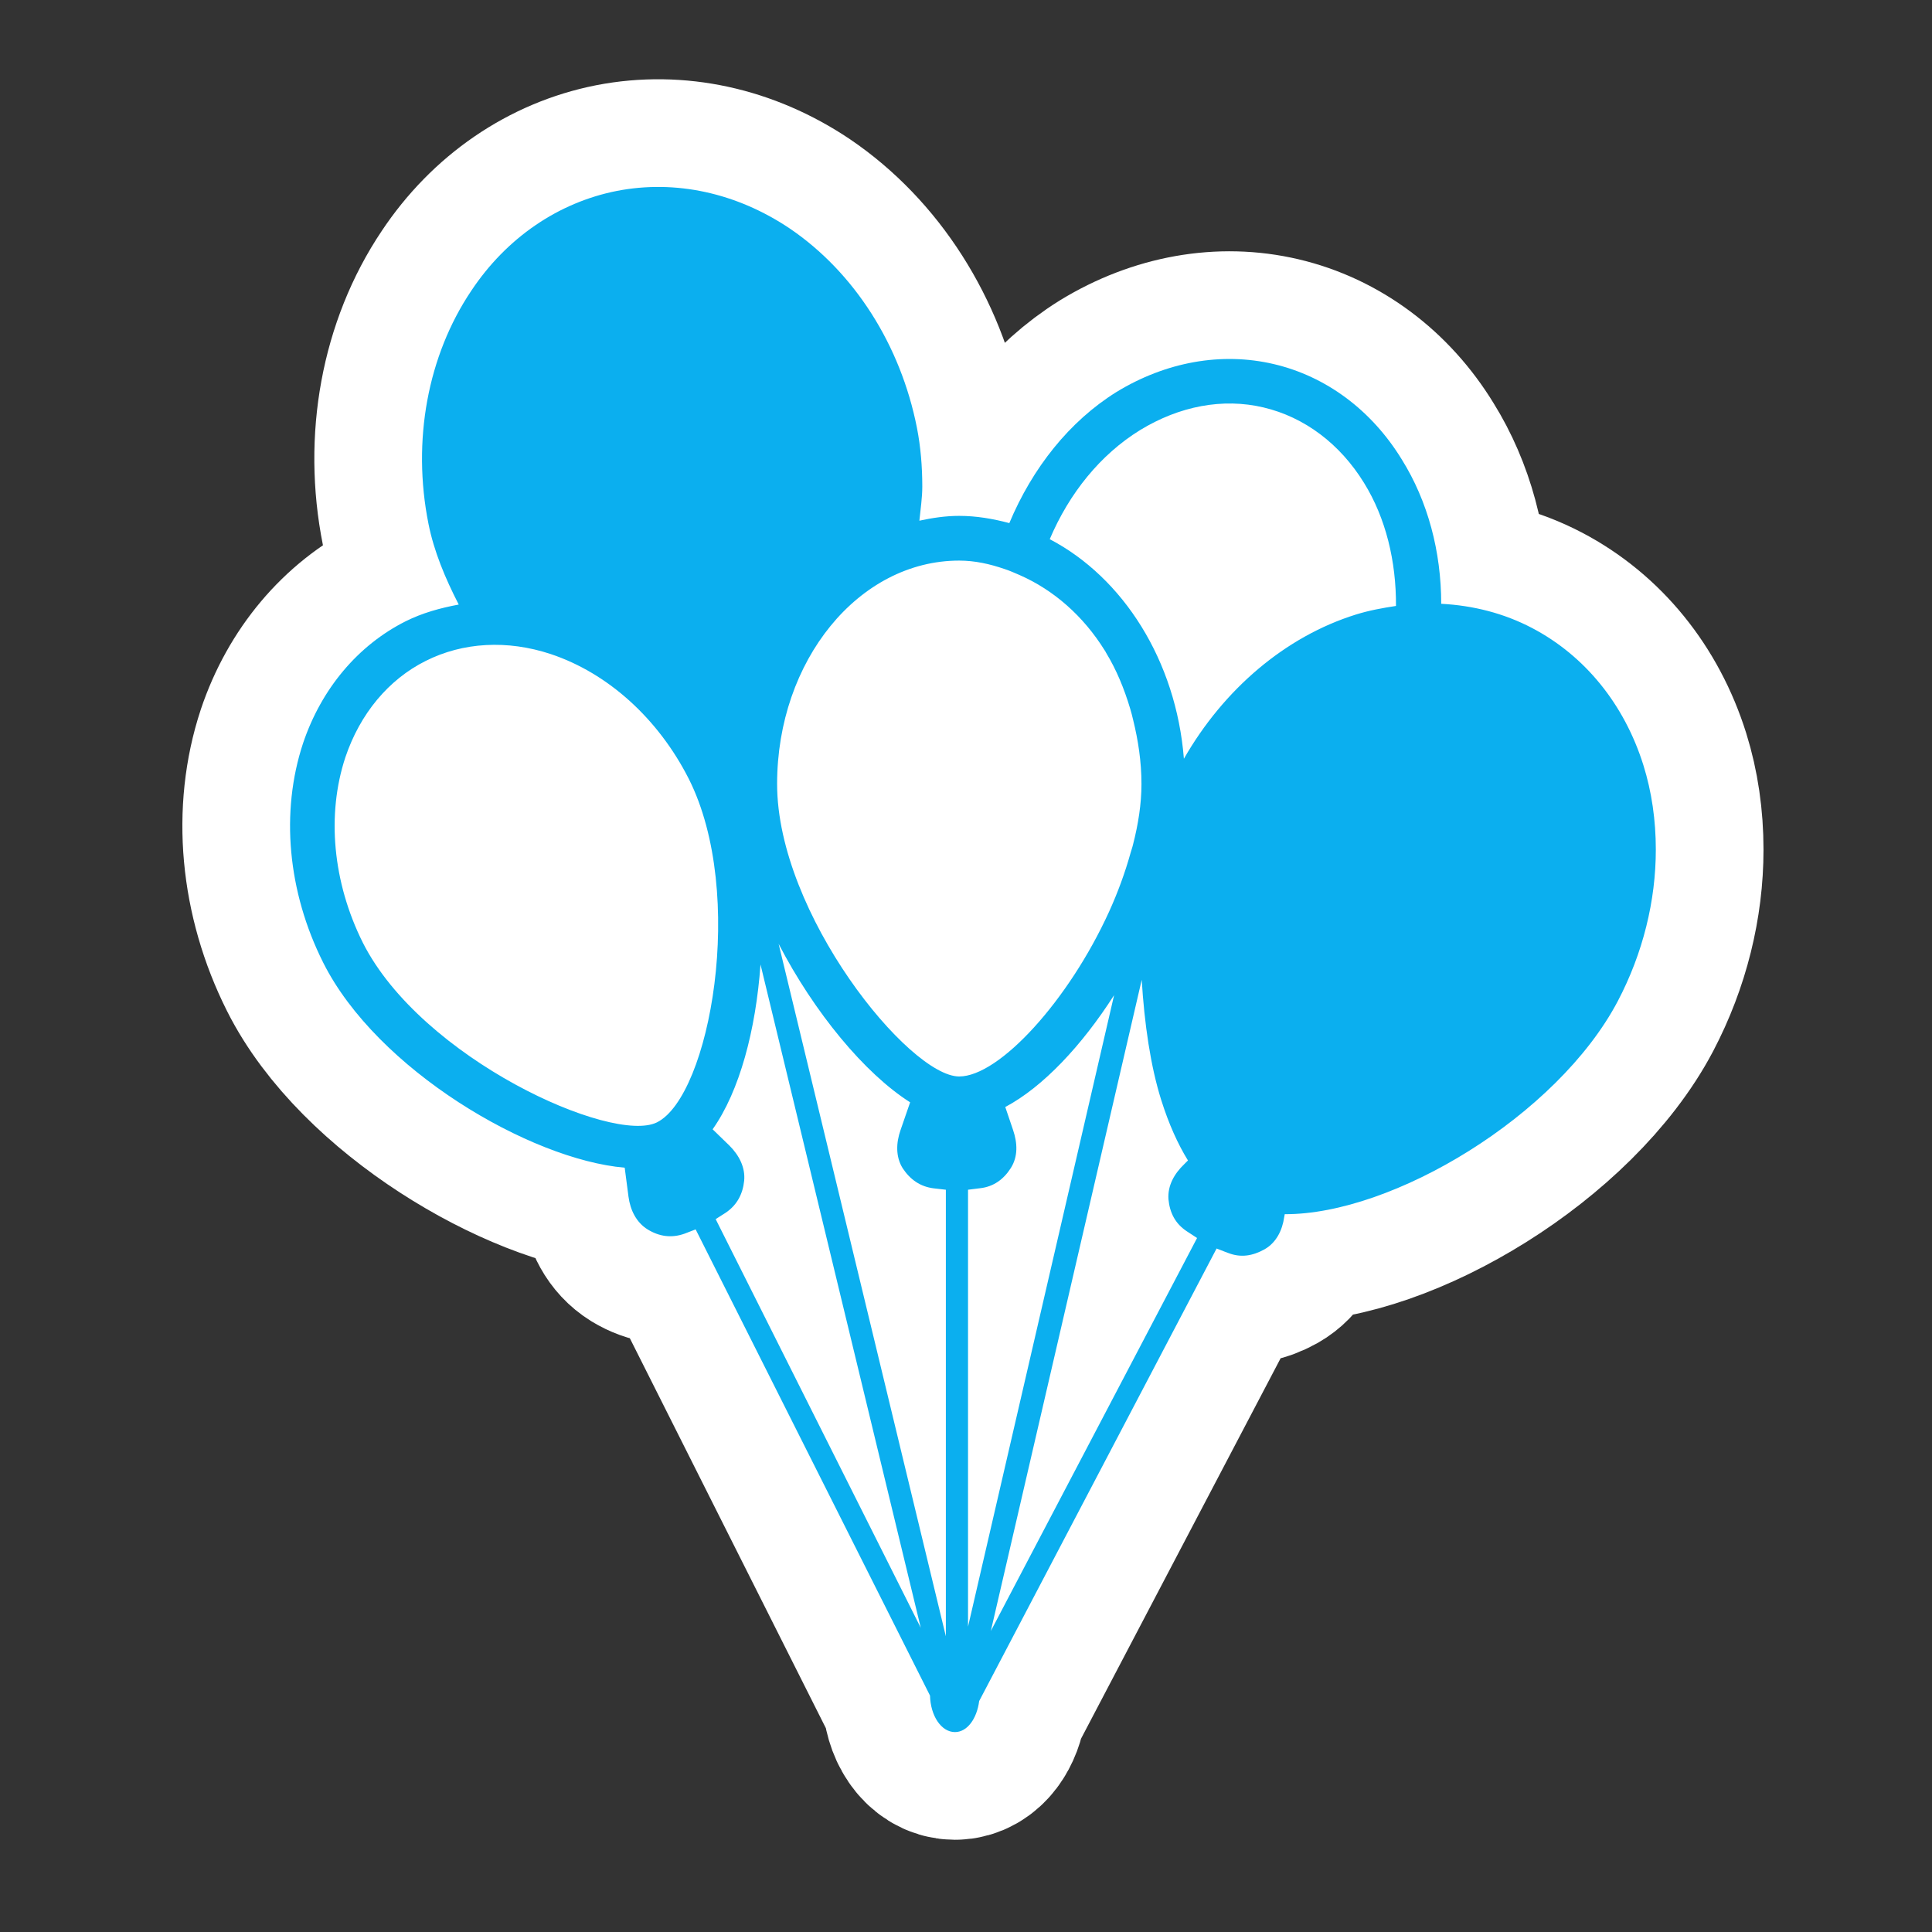 <?xml version="1.0" encoding="utf-8"?>
<!-- Generator: Adobe Illustrator 12.0.0, SVG Export Plug-In . SVG Version: 6.00 Build 51448)  -->
<!DOCTYPE svg PUBLIC "-//W3C//DTD SVG 1.1 Tiny//EN" "http://www.w3.org/Graphics/SVG/1.1/DTD/svg11-tiny.dtd">
<svg  version="1.1" baseProfile="tiny" id="Layer_1" xmlns="http://www.w3.org/2000/svg" xmlns:xlink="http://www.w3.org/1999/xlink" width="15.25" height="15.25"
	 viewBox="0 0 15.25 15.25" xml:space="preserve">
<rect x="0" y="0" width="15.25" height="15.25" fill="#333333" stroke="none"/>
<rect fill="none" width="15.25" height="15.25"/>
<path fill="#FFFFFF" stroke="#FFFFFF" stroke-width="1.7" d="M12.972,6.04c-0.151-0.482-0.463-0.865-0.879-1.083
	c-0.221-0.116-0.465-0.178-0.717-0.191c0-0.411-0.105-0.809-0.311-1.139c-0.238-0.389-0.597-0.656-1.01-0.753
	C9.643,2.777,9.203,2.856,8.813,3.094C8.44,3.326,8.149,3.695,7.967,4.129C7.839,4.095,7.708,4.072,7.571,4.072
	c-0.108,0-0.212,0.016-0.314,0.038C7.266,4.019,7.28,3.929,7.28,3.841c0-0.159-0.013-0.315-0.042-0.463
	c-0.129-0.656-0.496-1.23-1.005-1.575C5.814,1.522,5.332,1.417,4.869,1.507C4.407,1.598,3.997,1.878,3.72,2.295
	C3.376,2.807,3.251,3.478,3.382,4.134c0.043,0.217,0.132,0.43,0.239,0.638C3.476,4.799,3.334,4.838,3.202,4.904
	c-0.376,0.189-0.665,0.532-0.81,0.963C2.213,6.409,2.27,7.038,2.551,7.598c0.423,0.844,1.632,1.555,2.38,1.619l0.03,0.229
	c0.014,0.105,0.061,0.203,0.152,0.259c0.092,0.056,0.188,0.069,0.29,0.033l0.088-0.034l1.85,3.68
	c0.004,0.16,0.089,0.288,0.197,0.288c0.097,0,0.173-0.106,0.191-0.245l1.874-3.572c0.045,0.018,0.091,0.035,0.091,0.035
	c0.1,0.039,0.193,0.024,0.288-0.029c0.091-0.052,0.14-0.148,0.155-0.256l0.004-0.021c0.85,0.004,2.151-0.775,2.629-1.682
	c0.199-0.379,0.3-0.793,0.3-1.196C13.07,6.476,13.038,6.251,12.972,6.04z"/>
<path fill="#0BAFEF" d="M12.972,6.04c-0.151-0.482-0.463-0.865-0.879-1.083c-0.221-0.116-0.465-0.178-0.717-0.191
	c0-0.411-0.105-0.809-0.311-1.139c-0.238-0.389-0.597-0.656-1.01-0.753C9.643,2.777,9.203,2.856,8.813,3.094
	C8.44,3.326,8.149,3.695,7.967,4.129C7.839,4.095,7.708,4.072,7.571,4.072c-0.108,0-0.212,0.016-0.314,0.038
	C7.266,4.019,7.28,3.929,7.28,3.841c0-0.159-0.013-0.315-0.042-0.463c-0.129-0.656-0.496-1.23-1.005-1.575
	C5.814,1.522,5.332,1.417,4.869,1.507C4.407,1.598,3.997,1.878,3.72,2.295C3.376,2.807,3.251,3.478,3.382,4.134
	c0.043,0.217,0.132,0.43,0.239,0.638C3.476,4.799,3.334,4.838,3.202,4.904c-0.376,0.189-0.665,0.532-0.81,0.963
	C2.213,6.409,2.27,7.038,2.551,7.598c0.423,0.844,1.632,1.555,2.38,1.619l0.03,0.229c0.014,0.105,0.061,0.203,0.152,0.259
	c0.092,0.056,0.188,0.069,0.29,0.033l0.088-0.034l1.85,3.68c0.004,0.16,0.089,0.288,0.197,0.288c0.097,0,0.173-0.106,0.191-0.245
	l1.874-3.572c0.045,0.018,0.091,0.035,0.091,0.035c0.1,0.039,0.193,0.024,0.288-0.029c0.091-0.052,0.14-0.148,0.155-0.256
	l0.004-0.021c0.85,0.004,2.151-0.775,2.629-1.682c0.199-0.379,0.3-0.793,0.3-1.196C13.07,6.476,13.038,6.251,12.972,6.04z
	 M7.571,4.425c0.125,0,0.243,0.027,0.357,0.066c0.041,0.013,0.08,0.031,0.12,0.048C8.317,4.657,8.551,4.862,8.72,5.134
	C8.724,5.14,8.728,5.146,8.731,5.153c0.081,0.133,0.143,0.283,0.19,0.441C8.93,5.623,8.937,5.652,8.944,5.681
	c0.04,0.162,0.066,0.331,0.066,0.508c0,0.155-0.025,0.316-0.067,0.479C8.938,6.69,8.929,6.713,8.923,6.736
	c-0.043,0.154-0.1,0.309-0.168,0.459c-0.32,0.703-0.867,1.302-1.184,1.302c-0.394,0-1.437-1.282-1.437-2.309
	C6.134,5.215,6.778,4.425,7.571,4.425z M7.125,9.221C7.185,9.312,7.265,9.367,7.37,9.38l0.096,0.011v3.525L6.146,7.45
	c0.281,0.542,0.679,1.023,1.038,1.251l-0.076,0.22C7.073,9.021,7.069,9.131,7.125,9.221z M7.997,8.921L7.935,8.738
	C8.233,8.58,8.54,8.252,8.794,7.855L7.641,12.84V9.391l0.096-0.012C7.842,9.367,7.921,9.31,7.978,9.221
	C8.037,9.129,8.031,9.021,7.997,8.921z M5.186,8.859C4.833,9.035,3.327,8.357,2.864,7.441C2.626,6.964,2.577,6.43,2.726,5.978
	c0.116-0.344,0.34-0.614,0.634-0.761c0.294-0.148,0.644-0.168,0.988-0.054C4.8,5.314,5.196,5.673,5.437,6.148
	C5.894,7.056,5.603,8.65,5.186,8.859z M5.649,9.623c0.039-0.025,0.08-0.051,0.08-0.051C5.817,9.512,5.863,9.426,5.874,9.32
	c0.01-0.105-0.04-0.201-0.116-0.277L5.625,8.914c0.213-0.301,0.341-0.785,0.378-1.301l1.265,5.236L5.649,9.623z M7.821,12.874
	l1.191-5.14c0.021,0.345,0.069,0.679,0.154,0.949c0.06,0.19,0.131,0.347,0.211,0.477L9.349,9.188
	c-0.08,0.076-0.133,0.17-0.126,0.277c0.01,0.107,0.053,0.192,0.142,0.252l0.084,0.055L7.821,12.874z M10.702,4.851
	c-0.557,0.174-1.043,0.59-1.357,1.138c-0.062-0.776-0.48-1.43-1.059-1.733c0.154-0.363,0.4-0.668,0.713-0.861
	C9.31,3.205,9.652,3.14,9.973,3.216c0.323,0.076,0.604,0.287,0.794,0.596c0.172,0.278,0.254,0.619,0.252,0.971
	C10.913,4.799,10.808,4.818,10.702,4.851z"/>
</svg>
